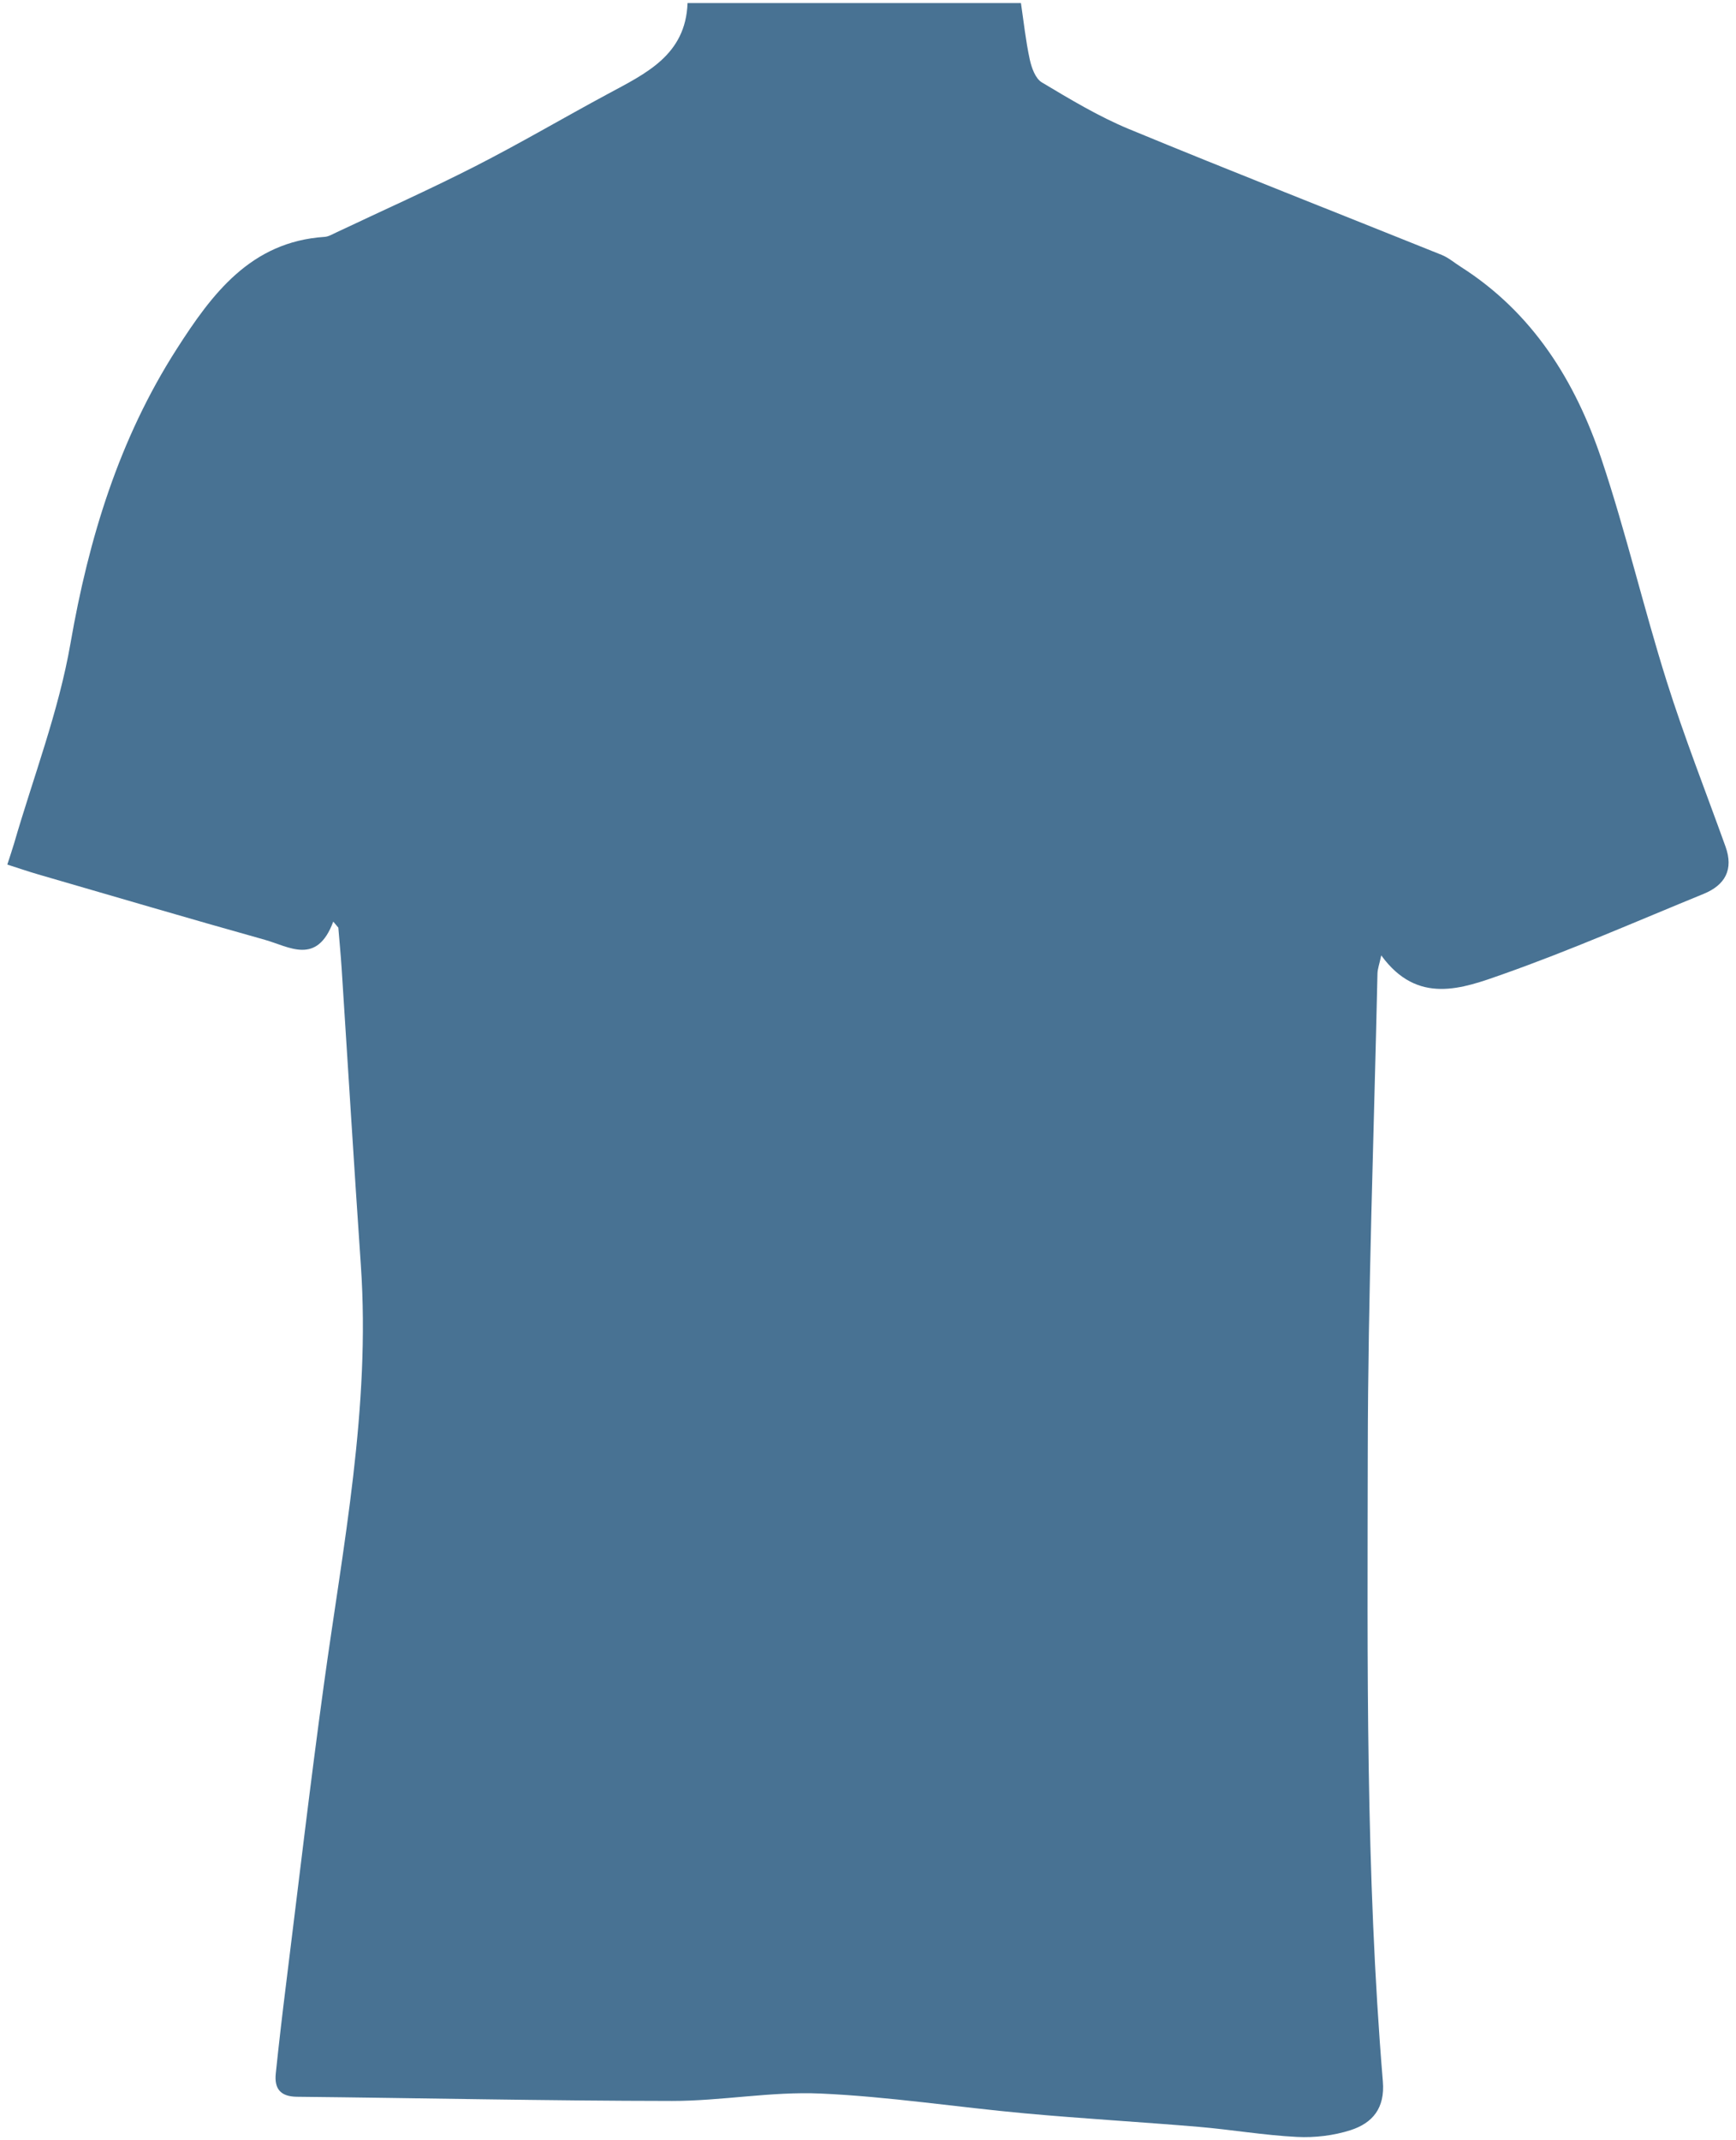 <?xml version="1.0" encoding="utf-8"?>
<!-- Generator: Adobe Illustrator 24.1.1, SVG Export Plug-In . SVG Version: 6.00 Build 0)  -->
<svg version="1.1" id="Layer_1" xmlns="http://www.w3.org/2000/svg" xmlns:xlink="http://www.w3.org/1999/xlink" x="0px" y="0px"
	 viewBox="0 0 348.87 429.98" style="enable-background:new 0 0 348.87 429.98;" xml:space="preserve">
<style type="text/css">
	.st0{fill:#487293;}
</style>
<g>
	<path class="st0" d="M138.17,0.61c22.33,0,44.67,0,67,0c0.56,3.78,0.96,7.59,1.77,11.32c0.36,1.68,1.14,3.86,2.44,4.63
		c5.68,3.39,11.41,6.85,17.5,9.37c20.87,8.63,41.91,16.85,62.86,25.29c1.36,0.55,2.53,1.57,3.79,2.37
		c14.51,9.22,23.06,23,28.34,38.76c4.9,14.63,8.41,29.73,13.05,44.46c3.53,11.22,7.86,22.19,11.84,33.27
		c1.67,4.63-0.09,7.75-4.4,9.51c-13.4,5.48-26.68,11.31-40.31,16.13c-8.17,2.89-17.17,6.27-24.47-3.77
		c-0.39,1.82-0.74,2.73-0.76,3.64c-0.71,32.13-1.91,64.25-1.95,96.38c-0.06,42.09-0.45,84.21,3.03,126.21
		c0.45,5.38-2.08,8.37-6.49,9.79c-3.39,1.09-7.19,1.54-10.76,1.36c-6.62-0.33-13.2-1.47-19.82-2.03c-11.59-0.98-23.22-1.64-34.8-2.7
		c-13.73-1.25-27.41-3.38-41.16-3.99c-9.9-0.44-19.88,1.5-29.82,1.49c-25.13-0.02-50.26-0.58-75.4-0.84
		c-3.32-0.04-4.54-1.64-4.23-4.67c0.62-5.94,1.31-11.88,2.05-17.81c2.5-20.1,4.85-40.22,7.61-60.28c3.85-27.97,9.4-55.77,7.44-84.26
		c-1.37-19.92-2.58-39.85-3.87-59.78c-0.18-2.7-0.44-5.39-0.66-8.09c-0.34-0.4-0.68-0.81-1.02-1.21c-3.29,8.86-8.86,5.03-13.76,3.65
		c-15.21-4.26-30.35-8.73-45.52-13.13c-2.01-0.58-3.98-1.27-6.22-1.98c0.56-1.74,0.98-2.97,1.35-4.21
		c3.88-13.38,8.97-26.56,11.34-40.21c3.67-21.13,9.78-41.11,21.35-59.16c7.06-11.02,14.85-21.56,29.72-22.53
		c0.79-0.05,1.57-0.53,2.33-0.88c9.32-4.41,18.75-8.62,27.93-13.3c9-4.59,17.71-9.72,26.61-14.51
		C129.74,14.78,137.8,11.1,138.17,0.61z"/>
</g>
</svg>
